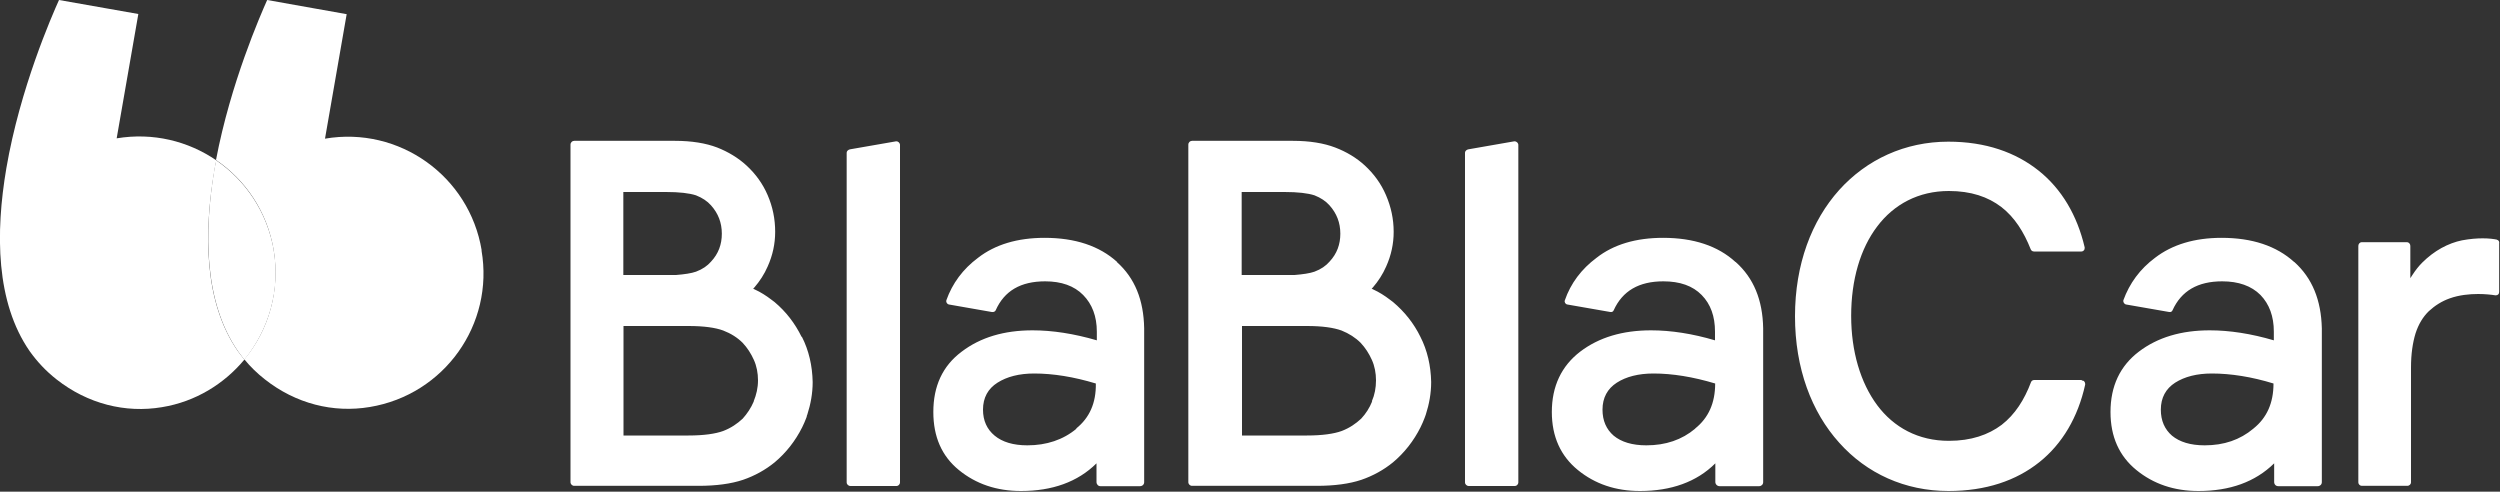 <svg width="1500" height="295" viewBox="0 0 1500 295" fill="white" xmlns="http://www.w3.org/2000/svg">
<rect x="0" y="0" width="1500" height="295" fill="#333333" stroke="none"/>
<g clip-path="url(#clip0_732_2273)">
<path d="M289 150.2C281.6 105.6 239.4 75.6 195 83.2L208 8.5L160.3 0C156.3 9 138.3 50 129.6 96C147.3 108 160.3 127 164.2 150C168.2 174.3 161.2 198 146.6 215.6C150.2 220 154.3 224 158.9 227.6C177.4 242.2 199.9 247.9 221.9 244.2C266.6 236.8 296.6 194.6 288.9 150.2H289Z" fill="white"/>
<path d="M128.8 101.2L129.8 96.2C112.8 84.6 91.8 79.4 70 83L83 8.4L35.4 0C31.2 9.3 12 53 3.8 101C-2.8 139.8 -2.5 181.4 17.8 210.7C22.3 217 27.6 222.7 34 227.7C52.6 242.3 75.2 248 97.2 244.3C117.4 241 134.5 230.3 146.6 215.8L142.8 210.8C122.4 181.6 122.1 140 128.8 101.3V101.2Z" fill="white"/>
<path d="M164.3 150.2C160.3 127.2 147.3 108.2 129.7 96.2L128.7 101.2C122.2 140 122.5 181.6 142.9 210.9L146.6 215.9C161.2 197.9 168.4 174.3 164.2 149.9L164.3 150.2Z" fill="white"/>
<path d="M1249 228H1220.6C1219.6 228 1218.9 228.5 1218.6 229.3C1214.6 239.9 1209 248.7 1201 254.9C1193 260.9 1182.7 264.5 1169.3 264.5C1151 264.5 1136.3 256.5 1126.3 243.1C1116.3 229.6 1110.7 210.9 1110.7 189.5C1110.7 167.9 1116.2 149.2 1126.3 135.9C1136.3 122.6 1151.1 114.6 1169.3 114.6C1182.6 114.6 1192.8 118.1 1200.8 124.2C1208.8 130.4 1214.3 139.2 1218.4 149.5C1218.7 150.3 1219.4 150.9 1220.4 150.9H1248.9C1249.3 150.9 1249.9 150.7 1250.2 150.3C1250.6 150 1250.8 149.5 1250.8 148.9V148.4C1246.3 129.2 1237 113.4 1223.2 102.4C1209.4 91.4 1191.4 85 1169 85C1143 85 1120 95.7 1103.5 114C1087 132.4 1077 158.5 1077 189.8C1077 221.1 1087 247.3 1103.5 265.6C1120 284.1 1143 294.6 1169.1 294.6C1191.5 294.6 1209.7 288.4 1223.6 277.3C1237.4 266.3 1246.8 250.3 1251.1 230.8V230.3C1251.1 229.7 1250.9 229.3 1250.5 228.8C1250.3 228.5 1249.7 228.3 1249.1 228.3L1249 228ZM1498.3 143.8C1496.3 143.4 1493.5 143 1489.6 143C1486.2 143 1482 143.3 1477.2 144.2C1473.2 145 1468.9 146.6 1464.9 148.8C1460.9 151 1456.9 154 1453.3 157.6C1451.3 159.6 1449.3 162.1 1447.5 164.9L1446.2 166.9V147.5C1446.2 146.3 1445.2 145.3 1444.2 145.3H1417C1416 145.3 1415 146.3 1415 147.5V289.5C1415 290.5 1416 291.5 1417 291.5H1444.4C1445.6 291.5 1446.6 290.5 1446.6 289.5V220.5C1446.6 212.5 1447.6 205.7 1449.3 200.1C1451.1 194.5 1453.8 190.1 1457.3 186.7C1461 183.3 1465.1 180.7 1469.9 179C1475.5 177 1481.6 176.4 1486.9 176.4C1490.9 176.4 1494.9 176.8 1497.2 177.2H1497.5C1498.7 177.2 1499.5 176.4 1499.5 175.2V146C1499.8 145 1499.1 144 1498 143.8H1498.3ZM909 84.8H908.5L881 89.6C880 89.8 879 90.6 879 91.6V289.4C879 290.6 880 291.6 881.3 291.6H909C910 291.6 911 290.6 911 289.4V87C911 85.8 910 84.8 908.7 84.8H909ZM852.3 202.2C848.3 194 842.7 187 835.8 181.2L833.8 179.7C830.8 177.4 827.5 175.3 824 173.7L823 173.2L823.7 172.5C826.9 168.8 829.7 164.5 831.7 159.9C834.7 153.2 836.2 146.3 836.2 139.1C836.2 131.3 834.6 124.1 831.6 117.1C828.6 110.1 824.3 104.3 818.9 99.3C813.9 94.7 807.9 91.1 801.1 88.5C794.3 85.9 785.8 84.5 775.8 84.5H715.2C714 84.5 713 85.5 713 86.8V289.3C713 290.5 714 291.5 715.2 291.5H790C800.7 291.5 809.6 290.3 816.8 287.9C823.8 285.5 830.3 281.9 835.8 277.4C842.6 271.7 848.2 264.6 852.3 256.4C853.3 254.4 854 252.7 854.7 250.9L855 250.1L855.5 248.7C857.5 242.5 858.7 236 858.7 229.2C858.5 219.4 856.4 210.2 852.2 202L852.3 202.2ZM745.3 115.2H770.7C778.7 115.2 784.7 115.9 788.7 117.2C792.5 118.7 795.5 120.7 797.7 123.2C802 128 804.2 133.6 804.2 140.2C804.2 146.6 802.2 152.2 797.7 157C795.5 159.5 792.7 161.5 788.7 163C785.9 164 781.7 164.6 776.7 165H745V115.2H745.3ZM823.3 240.8C821.7 244.8 819.5 248.2 816.7 251.2C813.5 254.2 809.7 256.8 805 258.6C800.3 260.3 793.4 261.3 784.2 261.3H745.2V195.6H784.2C793.4 195.6 800.2 196.6 804.9 198.3C809.4 200.1 813.3 202.6 816.4 205.7C819.2 208.7 821.4 212.1 823.1 215.9C824.8 219.6 825.6 223.9 825.6 228.2C825.6 232.7 824.8 236.9 823.1 240.8H823.3ZM1041.3 157.2C1030.7 147.5 1016.1 142.7 997.9 142.7C981.5 142.7 968.1 146.7 957.9 154.7C948.9 161.4 942.4 170 938.9 180.2C938.5 181.2 939.2 182.5 940.4 182.7L966.2 187.2C967.2 187.4 967.9 186.9 968.2 186.2C973.5 174.5 983.4 168.8 998 168.8C1008 168.8 1015.6 171.5 1021 177C1026.4 182.5 1029 189.8 1029 199V204.2C1015.5 200.2 1002.6 198.2 990.6 198.2C973.6 198.2 959.4 202.4 948.1 211C936.9 219.6 931.1 231.7 931.1 247.2C931.1 262 936.4 273.6 946.7 282C957 290.4 969.4 294.6 984 294.6C1002.6 294.6 1018 289.2 1029.2 278V289.2C1029.2 290.6 1030.4 291.7 1031.7 291.7H1055.5C1056.8 291.7 1057.9 290.7 1057.9 289.3V197C1057.6 180 1052.2 166.8 1041.4 157.2H1041.3ZM1017.1 257.2C1009.1 263.9 999.4 267.2 987.8 267.2C979.3 267.2 972.8 265.2 968.2 261.4C963.8 257.6 961.5 252.4 961.5 245.8C961.5 238.6 964.5 233.2 970.1 229.6C975.7 226 983.1 224.1 992.1 224.1C1003.4 224.1 1015.8 226.1 1029.1 230.1C1029.1 241.8 1025.1 250.7 1017.1 257.1V257.2ZM538 84.8H537.6L510 89.6C509 89.8 508 90.6 508 91.6V289.4C508 290.6 509 291.6 510.3 291.6H538C539 291.6 540 290.6 540 289.4V87C540 85.8 539 84.8 537.8 84.8H538ZM481 202.2C477 194 471.6 187 464.7 181.2L462.7 179.7C459.7 177.4 456.4 175.3 452.9 173.7L451.9 173.2L452.6 172.5C455.8 168.8 458.6 164.5 460.6 159.9C463.6 153.2 465.1 146.3 465.1 139.1C465.1 131.3 463.6 124.1 460.6 117.1C457.6 110.1 453.3 104.3 447.9 99.3C442.9 94.7 436.9 91.1 430.3 88.5C423.5 85.9 415 84.5 405 84.5H344.5C343.3 84.5 342.3 85.5 342.3 86.8V289.3C342.3 290.5 343.3 291.5 344.5 291.5H419C429.7 291.5 438.6 290.3 445.8 287.9C452.8 285.5 459.3 281.9 464.8 277.4C471.6 271.7 477.2 264.6 481.3 256.4C482.3 254.4 483 252.7 483.7 250.9L484 250.1C484 249.7 484.2 249.1 484.4 248.7C486.4 242.5 487.6 236 487.6 229.2C487.4 219.4 485.3 210.2 481.1 202L481 202.2ZM374 115.2H399.6C407.6 115.2 413.6 115.9 417.6 117.2C421.4 118.7 424.4 120.7 426.6 123.2C430.9 128 433.1 133.6 433.1 140.2C433.1 146.6 431.1 152.2 426.6 157C424.4 159.5 421.6 161.5 417.6 163C414.8 164 410.6 164.6 405.6 165H374V115.2ZM452.3 240.8C450.6 244.8 448.3 248.2 445.6 251.2C442.4 254.2 438.6 256.8 433.9 258.6C429.2 260.3 422.3 261.3 413.1 261.3H374.1V195.6H413.1C422.4 195.6 429.3 196.6 433.9 198.3C438.6 200.1 442.5 202.6 445.6 205.7C448.4 208.7 450.6 212.1 452.3 215.9C454 219.6 454.8 223.9 454.8 228.2C454.8 232.7 453.8 236.9 452.2 240.8H452.3ZM670.3 157.2C659.6 147.5 645 142.7 626.8 142.7C610.5 142.7 597.1 146.7 586.8 154.7C577.8 161.4 571.4 170 567.8 180.2C567.5 181.2 568.2 182.5 569.4 182.7L595.1 187.2C596.1 187.4 597.1 186.9 597.4 186.2C602.6 174.5 612.4 168.8 627.1 168.8C636.8 168.8 644.5 171.5 649.9 177C655.3 182.5 658.1 189.8 658.1 199V204.2C644.4 200.2 631.5 198.2 619.5 198.2C602.5 198.2 588.3 202.4 577 211C565.5 219.6 560 231.7 560 247.2C560 262 565 273.6 575.3 282C585.6 290.4 598 294.6 612.6 294.6C631.3 294.6 646.6 289.2 657.9 278V289.2C657.9 290.6 658.9 291.7 660.2 291.7H684C685.4 291.7 686.5 290.7 686.5 289.3V197C686.2 180 680.9 166.8 670.1 157.2H670.3ZM645.9 257.2C637.9 263.9 627.9 267.2 616.4 267.2C607.9 267.2 601.4 265.2 596.8 261.4C592.2 257.6 589.8 252.4 589.8 245.8C589.8 238.6 592.8 233.2 598.5 229.6C604.2 226 611.5 224.1 620.5 224.1C631.9 224.1 644.3 226.1 657.5 230.1C657.7 241.8 653.7 250.7 645.7 257.1L645.9 257.2ZM1376.5 157.2C1365.8 147.5 1351.2 142.7 1333 142.7C1316.8 142.7 1303.4 146.7 1293 154.7C1284 161.4 1277.7 170 1274 180.2C1273.8 181.2 1274.5 182.5 1275.7 182.7L1301.5 187.2C1302.5 187.4 1303.2 186.9 1303.5 186.2C1308.8 174.5 1318.7 168.8 1333.3 168.8C1343.1 168.8 1350.8 171.5 1356.3 177C1361.6 182.5 1364.3 189.8 1364.3 199V204.2C1350.7 200.2 1337.8 198.2 1325.8 198.2C1308.8 198.2 1294.6 202.4 1283.3 211C1272 219.6 1266.3 231.7 1266.3 247.2C1266.3 262 1271.5 273.6 1281.8 282C1292.1 290.4 1304.5 294.6 1319.1 294.6C1337.9 294.6 1353.1 289.2 1364.5 278V289.2C1364.5 290.6 1365.5 291.7 1366.9 291.7H1390.7C1392 291.7 1393.1 290.7 1393.1 289.3V197C1392.7 180 1387.3 166.8 1376.6 157.2H1376.5ZM1352 257.2C1344 263.9 1334.4 267.2 1322.8 267.2C1314.3 267.2 1307.8 265.2 1303.2 261.4C1298.8 257.6 1296.5 252.4 1296.5 245.8C1296.5 238.6 1299.5 233.2 1305.1 229.6C1310.8 226 1318.1 224.1 1327.1 224.1C1338.5 224.1 1351.1 226.1 1364.1 230.1C1364.1 241.8 1360.1 250.7 1352.1 257.1L1352 257.2Z" fill="white"/>
</g>
<defs>
<clipPath id="clip0_732_2273">
<rect width="1499.7" height="294.6" fill="white"/>
</clipPath>
</defs>
</svg>
